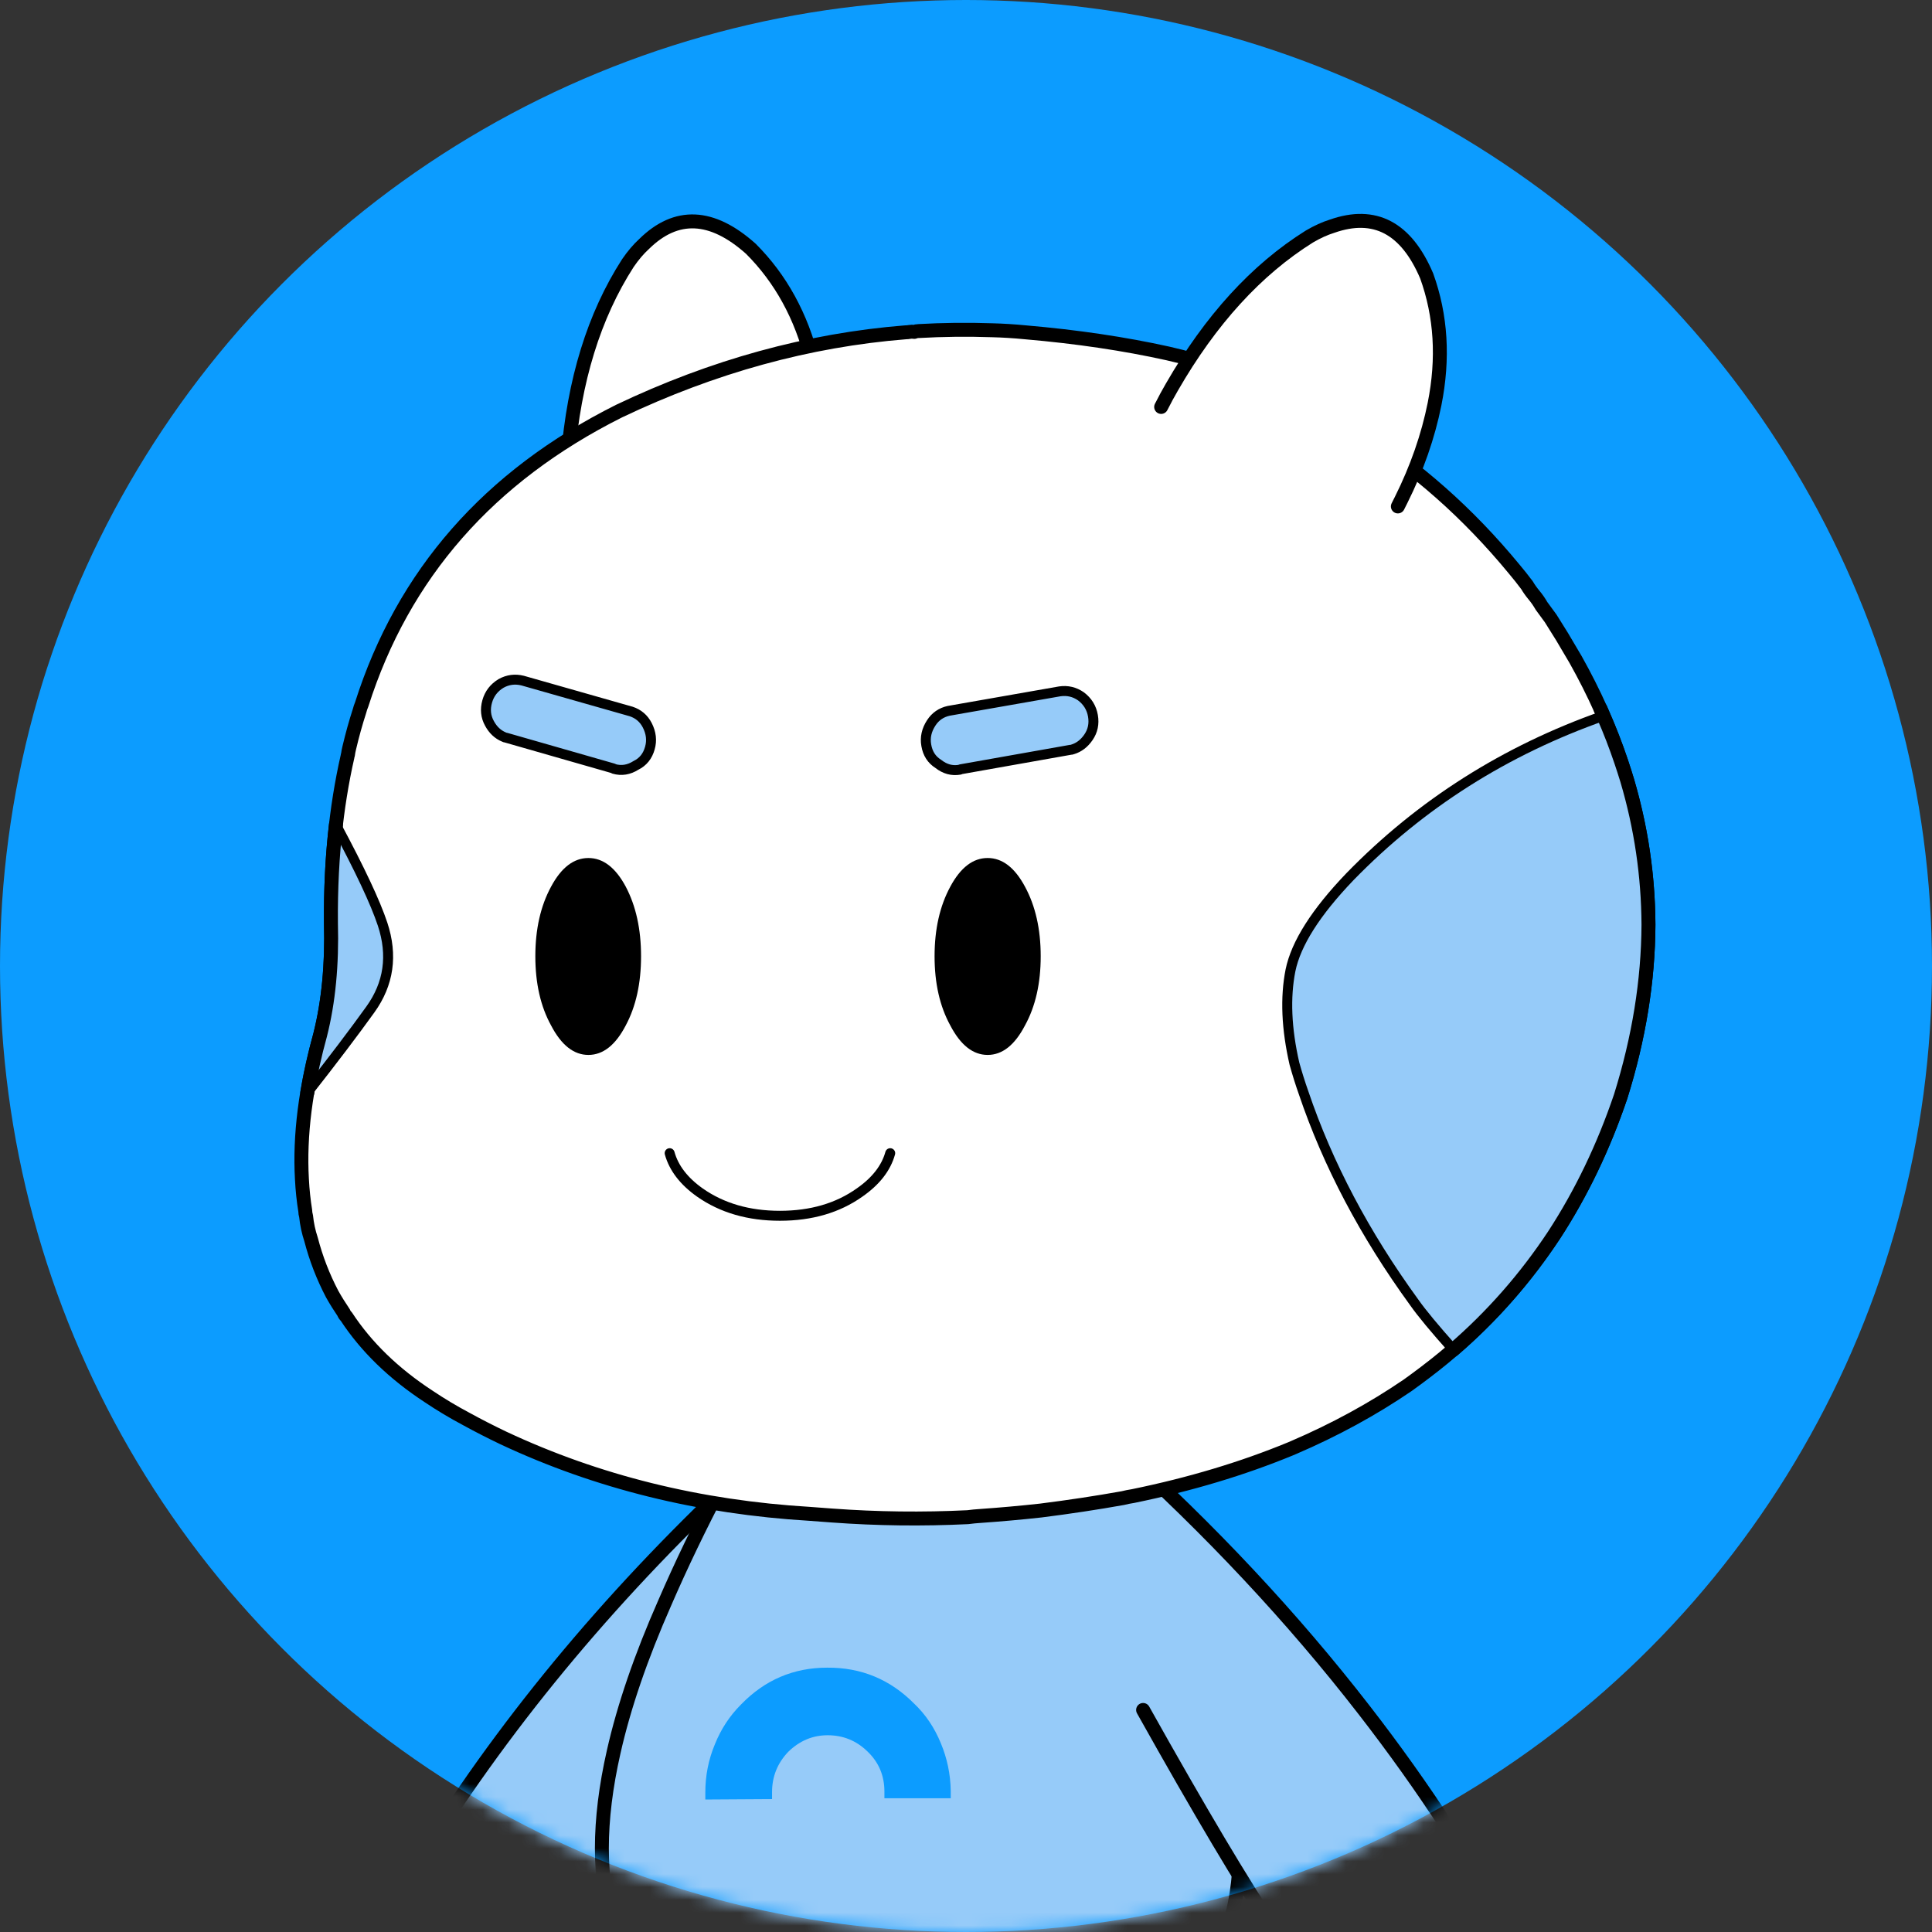 <svg xmlns="http://www.w3.org/2000/svg" xmlns:xlink="http://www.w3.org/1999/xlink" width="150" height="150" viewBox="0 0 150 150">
    <rect x="0" y="0" width="150" height="150" fill="#333333" stroke="none"/>
    <defs>
        <circle id="lhms9bpeia" cx="75" cy="75" r="75"/>
    </defs>
    <g fill="none" fill-rule="evenodd">
        <g>
            <g transform="translate(-3740 -1113) translate(3740 1113)">
                <mask id="rlqwt3pc1b" fill="#fff">
                    <use xlink:href="#lhms9bpeia"/>
                </mask>
                <use fill="#0C9CFF" xlink:href="#lhms9bpeia"/>
                <g mask="url(#rlqwt3pc1b)">
                    <g>
                        <path fill="#96CBF9" d="M44.139 99.291l-7.146-3.733c-10.3 9.27-18.862 19.14-25.685 29.612-4.185 6.309-4.11 10.997.225 14.066 1.287.794 2.64 1.127 4.056.998 1.566-.129 3.197-.858 4.892-2.189 1.588-1.309 3.037-2.961 4.345-4.957 3.734-5.536 10.172-16.802 19.313-33.797" transform="translate(22.917 16.667)"/>
                        <path stroke="#000" stroke-linecap="round" stroke-linejoin="round" stroke-width="1.082" d="M36.993 95.558l7.146 3.733c-9.141 16.995-15.579 28.261-19.312 33.797-1.31 1.996-2.758 3.648-4.346 4.957-1.695 1.33-3.326 2.06-4.892 2.189-1.417.129-2.768-.204-4.056-.998-4.335-3.069-4.41-7.757-.225-14.066 6.824-10.472 15.385-20.342 25.685-29.612z" transform="translate(22.917 16.667)"/>
                        <path fill="#96CBF9" d="M49.353 95.783v-6.985H38.667c-4.117 6.808-7.444 13.138-9.978 18.991-1.846 4.184-3.165 8.036-3.96 11.555-2.445 10.772 0 18.39 7.34 22.853l7.274-3.572 3.83 7.338c1.91.065 3.477.118 4.7.161H49.449c1.189-.027 2.358-.114 3.51-.257l3.926-7.468 8.208 3.798c.47-.285.92-.586 1.352-.9 6.28-4.553 8.277-11.87 5.987-21.953-.794-3.519-2.114-7.37-3.96-11.555L55.534 95.783h-6.18z" transform="translate(22.917 16.667)"/>
                        <path stroke="#000" stroke-linecap="round" stroke-linejoin="round" stroke-width="1.082" d="M65.801 158.71l.644-17.414m0 0c6.281-4.552 8.276-11.869 5.987-21.952-.795-3.519-2.114-7.37-3.96-11.555m-25.299 38.174c1.91.065 3.477.118 4.7.161h1.577M38.667 88.798c-4.117 6.808-7.444 13.138-9.978 18.991-1.846 4.184-3.165 8.036-3.959 11.555-2.446 10.772 0 18.39 7.339 22.853" transform="translate(22.917 16.667)"/>
                        <path fill="#0C9CFF" d="M50.898 122.37c-.021-1.288-.279-2.522-.772-3.702-.493-1.202-1.18-2.22-2.06-3.058-1.867-1.888-4.12-2.821-6.76-2.8-2.617 0-4.849.955-6.695 2.865-.88.88-1.555 1.91-2.027 3.09-.494 1.18-.74 2.425-.74 3.734v.547l5.181-.032v-.548c0-1.201.419-2.242 1.256-3.122.88-.858 1.899-1.287 3.058-1.287 1.201 0 2.231.418 3.09 1.255.88.837 1.32 1.878 1.32 3.122v.515h5.15v-.58z" transform="translate(22.917 16.667)"/>
                        <path fill="#96CBF9" d="M89.459 125.17c-2.005-3.078-4.162-6.103-6.47-9.077-5.537-7.145-11.943-13.99-19.216-20.535l-7.145 3.733c3.452 6.418 6.52 12.019 9.205 16.802 4.415 7.884 7.783 13.55 10.107 16.995 1.309 1.996 2.757 3.648 4.346 4.957 1.695 1.33 3.326 2.06 4.892 2.189 1.416.129 2.768-.204 4.056-.998 4.334-3.069 4.41-7.757.225-14.066" transform="translate(22.917 16.667)"/>
                        <path stroke="#000" stroke-linecap="round" stroke-linejoin="round" stroke-width="1.082" d="M65.833 116.093c4.415 7.885 7.783 13.55 10.107 16.995 1.309 1.996 2.757 3.648 4.346 4.957 1.695 1.33 3.326 2.06 4.892 2.189 1.416.129 2.768-.204 4.056-.998 4.334-3.069 4.41-7.757.225-14.066-2.005-3.078-4.162-6.103-6.47-9.077-5.537-7.145-11.943-13.99-19.216-20.535" transform="translate(22.917 16.667)"/>
                        <path fill="#FFF" d="M40.15 11.376c-.867-3.504-2.463-6.417-4.788-8.738-3.028-2.702-5.789-2.825-8.285-.369-.432.393-.852.887-1.26 1.482-2.63 4.085-4.185 9.12-4.663 15.11-.026.296-.053.593-.078.89l-.004.144-.017.72c-.026.296-.042.588-.05.876-.014.624-.025 1.257-.03 1.9.648.17 1.302.324 1.961.465l1.405.263c.201.024.407.058.617.1l.144.005c3.818.503 7.676.335 11.574-.504.048.002.091-.007.13-.025l.26-.052c1.217-.288 2.44-.638 3.668-1.05.119-.957.199-1.896.24-2.817-.017-.087-.016-.183.006-.288l.007-.287c.065-2.735-.214-5.343-.836-7.825" transform="translate(22.917 16.667)"/>
                        <path stroke="#000" stroke-linecap="round" stroke-linejoin="round" stroke-width="1.082" d="M40.988 19.783c-.017-.087-.015-.183.007-.288l.007-.288c.065-2.734-.215-5.341-.837-7.824-.867-3.504-2.464-6.417-4.789-8.738-3.027-2.702-5.789-2.825-8.285-.369-.431.393-.851.887-1.259 1.482-2.63 4.085-4.185 9.12-4.664 15.109l-.078.89-.003.144-.018.72" transform="translate(22.917 16.667)"/>
                        <path fill="#FFF" d="M95.639 28.769c-.322-.43-.655-.848-.998-1.256-7.146-8.669-16.104-14.248-26.877-16.737-3.39-.751-7.08-1.299-11.072-1.642-.88-.085-1.738-.14-2.575-.16-1.931-.065-3.84-.044-5.73.064-.106 0-.214.021-.321.064-.129-.021-.247-.021-.354 0-.107.021-.215.032-.322.032-7.532.6-14.946 2.64-22.242 6.116C15.041 20.314 8.378 27.91 5.16 38.039c-.065.15-.118.31-.161.482-.3.923-.569 1.889-.805 2.897-.043.172-.075.343-.096.515-.022.043-.033.086-.033.13-.9 3.968-1.33 8.282-1.287 12.938.086 3.22-.193 6.116-.837 8.691C.804 67.77.331 71.502.525 74.893c.043.837.129 1.653.257 2.447 0 .128.022.268.065.418.064.622.193 1.223.386 1.803.386 1.48.933 2.896 1.641 4.248.28.494.58.977.902 1.449.021.085.086.182.193.29 1.545 2.36 3.68 4.43 6.405 6.212.923.621 1.91 1.212 2.961 1.77.902.494 1.846.976 2.833 1.448 7.274 3.412 15.203 5.376 23.786 5.89.559.043 1.138.086 1.739.13 3.498.257 7.006.3 10.525.128.322-.043.655-.075.998-.096 1.545-.108 3.1-.247 4.667-.419 2.21-.279 4.334-.6 6.373-.965.258-.065.526-.118.805-.161 4.417-.905 8.494-2.128 12.231-3.67l.225-.096c3.198-1.373 6.148-2.983 8.852-4.828.45-.322.901-.655 1.352-.998 3.948-2.983 7.285-6.534 10.01-10.654 2.124-3.262 3.852-6.856 5.182-10.783 1.416-4.528 2.136-8.97 2.157-13.326-.021-4.313-.73-8.54-2.125-12.682-.9-2.682-2.08-5.322-3.54-7.918-.345-.593-.698-1.184-1.062-1.77-.282-.475-.572-.946-.87-1.416l-.708-.966c-.171-.3-.364-.58-.579-.837-.214-.257-.397-.515-.547-.772" transform="translate(22.917 16.667)"/>
                        <path stroke="#000" stroke-linecap="round" stroke-linejoin="round" stroke-width="1.082" d="M1.941 63.692C.804 67.77.331 71.502.525 74.893c.043.837.129 1.653.257 2.447 0 .128.022.268.065.418.064.622.193 1.223.386 1.803.386 1.48.933 2.896 1.642 4.248.278.494.579.977.9 1.449.022.085.086.182.194.29 1.545 2.36 3.68 4.43 6.405 6.212.923.621 1.91 1.212 2.962 1.77.9.494 1.845.976 2.832 1.448 7.274 3.412 15.203 5.376 23.787 5.89.558.043 1.137.086 1.738.13 3.498.257 7.006.3 10.525.128.322-.043.655-.075.998-.096 1.545-.108 3.1-.247 4.667-.419 2.21-.279 4.334-.6 6.373-.965.258-.065.526-.118.805-.161 4.417-.905 8.494-2.128 12.231-3.67l.225-.096c3.198-1.373 6.148-2.983 8.852-4.828.45-.322.901-.655 1.352-.998 3.948-2.983 7.285-6.534 10.01-10.654 2.125-3.262 3.852-6.856 5.182-10.783 1.417-4.528 2.136-8.97 2.157-13.326-.021-4.313-.73-8.54-2.124-12.682-.902-2.682-2.082-5.322-3.541-7.918-.344-.593-.693-1.184-1.046-1.77-.293-.475-.588-.946-.885-1.416l-.708-.966c-.172-.3-.365-.58-.58-.837-.214-.257-.397-.515-.547-.772-.322-.43-.655-.848-.998-1.256-7.145-8.669-16.105-14.248-26.876-16.737-3.391-.751-7.082-1.299-11.073-1.642-.88-.085-1.738-.14-2.575-.16-1.931-.065-3.841-.044-5.73.064-.107 0-.214.021-.321.064-.129-.021-.247-.021-.354 0-.107.021-.215.032-.322.032-7.532.6-14.946 2.64-22.242 6.116C15.041 20.314 8.378 27.91 5.16 38.039c-.064.15-.118.31-.161.482-.3.923-.568 1.889-.805 2.897-.043.172-.075.343-.096.515-.022.043-.032.086-.032.13C3.164 46.03 2.735 50.344 2.778 55c.086 3.22-.193 6.116-.837 8.691z" transform="translate(22.917 16.667)"/>
                        <path fill="#FFF" d="M88.461 14.703c.708-3.541.504-6.856-.611-9.946C86.26 1.023 83.815-.265 80.51.894c-.557.171-1.147.44-1.77.805-4.11 2.574-7.673 6.468-10.686 11.684-.134.254-.274.512-.418.772-.02.043-.041.086-.065.13l-.354.643-.386.772c-.286.556-.566 1.124-.837 1.706.515.435 1.041.854 1.577 1.256.38.287.767.566 1.16.837.17.112.342.22.514.321.043.04.086.071.129.097 3.23 2.09 6.793 3.583 10.686 4.474.043.012.086.023.129.032.086.02.172.04.257.065 1.224.258 2.479.462 3.766.611.506-.812.967-1.628 1.384-2.446.053-.086.096-.172.13-.258.053-.085.096-.17.128-.257 1.234-2.451 2.103-4.93 2.607-7.435" transform="translate(22.917 16.667)"/>
                        <path stroke="#000" stroke-linecap="round" stroke-linejoin="round" stroke-width="1.082" d="M85.613 22.653c.041-.086.085-.172.128-.257l.13-.258c1.222-2.451 2.086-4.93 2.59-7.435.708-3.54.504-6.856-.611-9.946C86.26 1.023 83.815-.264 80.51.894c-.557.172-1.147.44-1.77.805-4.111 2.574-7.667 6.468-10.67 11.684-.145.254-.29.512-.434.773-.02.042-.041.085-.065.128-.116.213-.229.427-.337.644" transform="translate(22.917 16.667)"/>
                        <path fill="#96CBF9" d="M81.895 51.396c-2.654 2.768-4.199 5.192-4.635 7.275-.408 2.113-.3 4.527.322 7.242.214.772.45 1.524.708 2.253 1.888 5.58 4.753 11.008 8.594 16.287.577.822 1.586 2.045 3.026 3.67 3.01-2.592 5.618-5.553 7.821-8.884 2.125-3.262 3.852-6.856 5.182-10.783 1.417-4.528 2.135-8.97 2.157-13.326-.02-3.811-.577-7.556-1.674-11.233-.138-.484-.288-.967-.45-1.449-.4-1.19-.862-2.37-1.384-3.54-7.62 2.685-14.175 6.849-19.667 12.488" transform="translate(22.917 16.667)"/>
                        <path stroke="#000" stroke-linecap="round" stroke-linejoin="round" stroke-width=".773" d="M89.926 88.122c-1.45-1.623-2.465-2.846-3.042-3.67-3.84-5.278-6.706-10.707-8.594-16.286-.258-.73-.493-1.48-.708-2.253-.622-2.714-.724-5.128-.306-7.242.426-2.082 1.965-4.507 4.619-7.275 5.492-5.64 12.053-9.803 19.682-12.488" transform="translate(22.917 16.667)"/>
                        <path stroke="#000" stroke-linecap="round" stroke-linejoin="round" stroke-width="1.082" d="M89.926 88.122c3-2.59 5.601-5.552 7.805-8.884 2.124-3.261 3.852-6.855 5.182-10.782 1.416-4.528 2.136-8.97 2.157-13.326-.019-3.811-.571-7.556-1.658-11.233-.149-.484-.304-.967-.467-1.449-.4-1.189-.855-2.37-1.368-3.54m0 0c-.072-.18-.146-.356-.225-.532" transform="translate(22.917 16.667)"/>
                        <path fill="#000" d="M25.663 62.952c.794-1.48 1.191-3.272 1.191-5.375 0-2.104-.397-3.906-1.19-5.408-.794-1.48-1.76-2.22-2.898-2.22-1.137 0-2.103.74-2.896 2.22-.816 1.502-1.224 3.304-1.224 5.408 0 2.103.408 3.894 1.224 5.375.793 1.523 1.759 2.285 2.896 2.285 1.138 0 2.104-.762 2.897-2.285" transform="translate(22.917 16.667)"/>
                        <path fill="#96CBF9" d="M24.665 43.012c.021.003.041.015.06.039.587.169 1.158.077 1.711-.275.546-.267.906-.715 1.08-1.344.168-.587.1-1.177-.205-1.769-.27-.524-.685-.88-1.248-1.068l-8.423-2.398c-.589-.147-1.146-.076-1.673.215-.552.33-.914.8-1.085 1.407-.17.608-.112 1.175.18 1.702.27.503.644.854 1.119 1.055.04.026.092.042.156.049l8.328 2.387z" transform="translate(22.917 16.667)"/>
                        <path stroke="#000" stroke-linecap="round" stroke-linejoin="round" stroke-width=".773" d="M16.362 40.603l8.328 2.387c.021.002.041.015.06.039.587.169 1.157.077 1.711-.275.546-.267.906-.715 1.079-1.344.168-.587.1-1.176-.204-1.77-.27-.523-.685-.88-1.249-1.067l-8.422-2.397c-.59-.148-1.147-.077-1.673.214-.553.33-.914.8-1.085 1.408-.171.608-.112 1.175.179 1.701.27.503.644.855 1.12 1.055.04.026.093.042.156.049z" transform="translate(22.917 16.667)"/>
                        <path fill="#000" d="M49.643 57.576c0 2.104.408 3.895 1.223 5.376.794 1.523 1.76 2.285 2.897 2.285 1.138 0 2.103-.762 2.897-2.285.816-1.48 1.223-3.272 1.223-5.376 0-2.103-.407-3.905-1.223-5.407-.794-1.48-1.76-2.221-2.897-2.221-1.137 0-2.103.74-2.897 2.221-.815 1.502-1.223 3.304-1.223 5.407" transform="translate(22.917 16.667)"/>
                        <path fill="#96CBF9" d="M61.005 37.395c-.494-.343-1.04-.472-1.641-.386l-8.627 1.512c-.579.13-1.03.44-1.351.934-.365.558-.494 1.137-.387 1.738.108.644.419 1.127.934 1.448.515.408 1.073.559 1.673.451.022-.022.044-.032.065-.032l8.53-1.513c.064 0 .117-.01.16-.032.494-.15.902-.462 1.224-.934.343-.493.461-1.051.354-1.673-.108-.623-.419-1.127-.934-1.513" transform="translate(22.917 16.667)"/>
                        <path stroke="#000" stroke-linecap="round" stroke-linejoin="round" stroke-width=".773" d="M60.2 41.547l-8.53 1.513c-.02 0-.042.01-.064.032-.6.107-1.158-.043-1.673-.45-.515-.322-.826-.805-.934-1.449-.107-.6.022-1.18.387-1.738.321-.494.772-.805 1.351-.933l8.627-1.513c.6-.087 1.147.043 1.641.386.515.386.826.89.934 1.513.107.622-.011 1.18-.354 1.674-.322.471-.73.782-1.224.933-.043.021-.096.032-.16.032zM46.199 72.866c-.322 1.158-1.116 2.177-2.382 3.057-1.695 1.202-3.755 1.803-6.18 1.803s-4.495-.6-6.212-1.803c-1.244-.88-2.028-1.899-2.35-3.057" transform="translate(22.917 16.667)"/>
                        <path fill="#96CBF9" d="M3.164 47.373c-.281 2.428-.41 4.96-.386 7.596.09 3.25-.19 6.146-.837 8.69-.426 1.56-.759 3.062-.998 4.507 1.993-2.534 3.624-4.69 4.893-6.47 1.435-1.983 1.746-4.194.933-6.63-.547-1.673-1.749-4.237-3.605-7.693" transform="translate(22.917 16.667)"/>
                        <path stroke="#000" stroke-linecap="round" stroke-linejoin="round" stroke-width=".773" d="M.943 68.166c1.993-2.534 3.623-4.686 4.893-6.454 1.435-1.994 1.752-4.204.95-6.63-.559-1.683-1.766-4.253-3.622-7.71" transform="translate(22.917 16.667)"/>
                        <path stroke="#000" stroke-linecap="round" stroke-linejoin="round" stroke-width="1.082" d="M3.164 47.373c-.281 2.428-.41 4.965-.386 7.612.09 3.238-.19 6.135-.837 8.691-.426 1.548-.759 3.045-.998 4.49" transform="translate(22.917 16.667)"/>
                    </g>
                </g>
            </g>
        </g>
    </g>
</svg>
